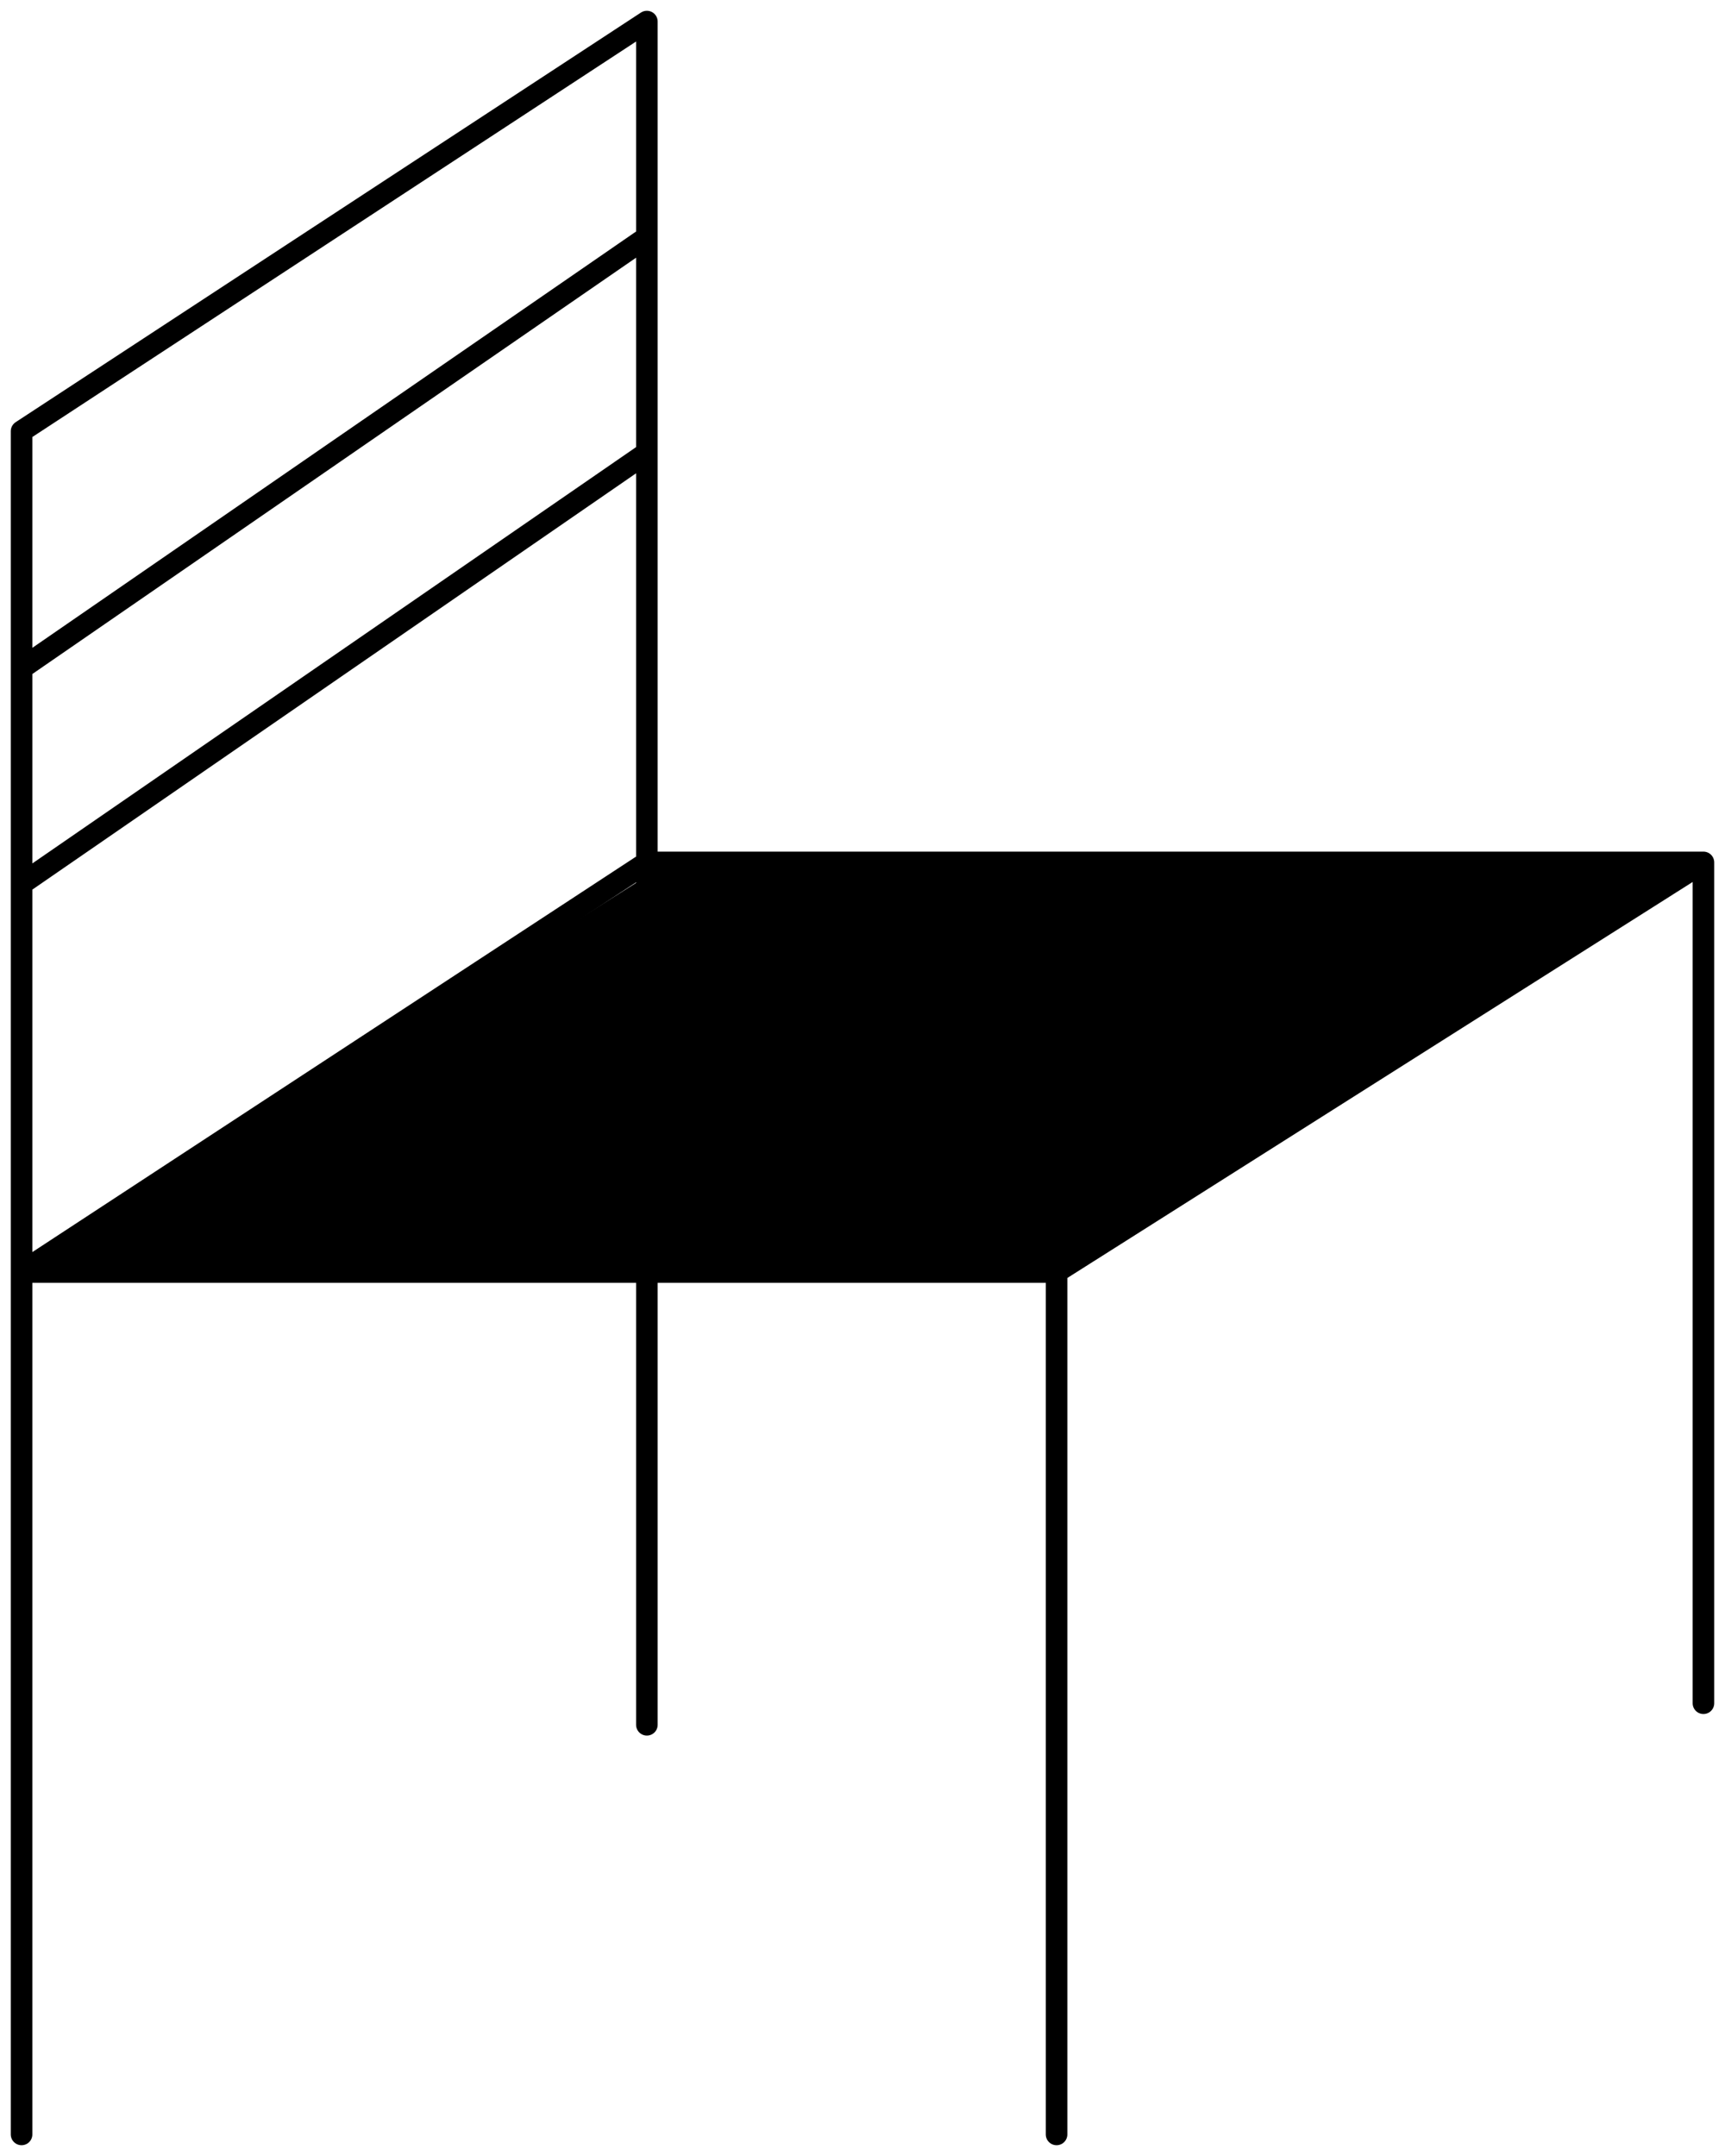 <svg width="80" height="100" xmlns="http://www.w3.org/2000/svg">
  <path
  d="M30 1V80M30 40H79V79M1 20V99M1 59H49V99M1 20L30 1M1 59L30 40M49 59L79 40M1 31L30 11M1 41L30 21" 
  fill="none"
  stroke="black"
  stroke-linecap="round"
  stroke-linejoin="round"
  />
  <path d="M1 59L49 59L79 40L31 40" fill="black" />
</svg>
